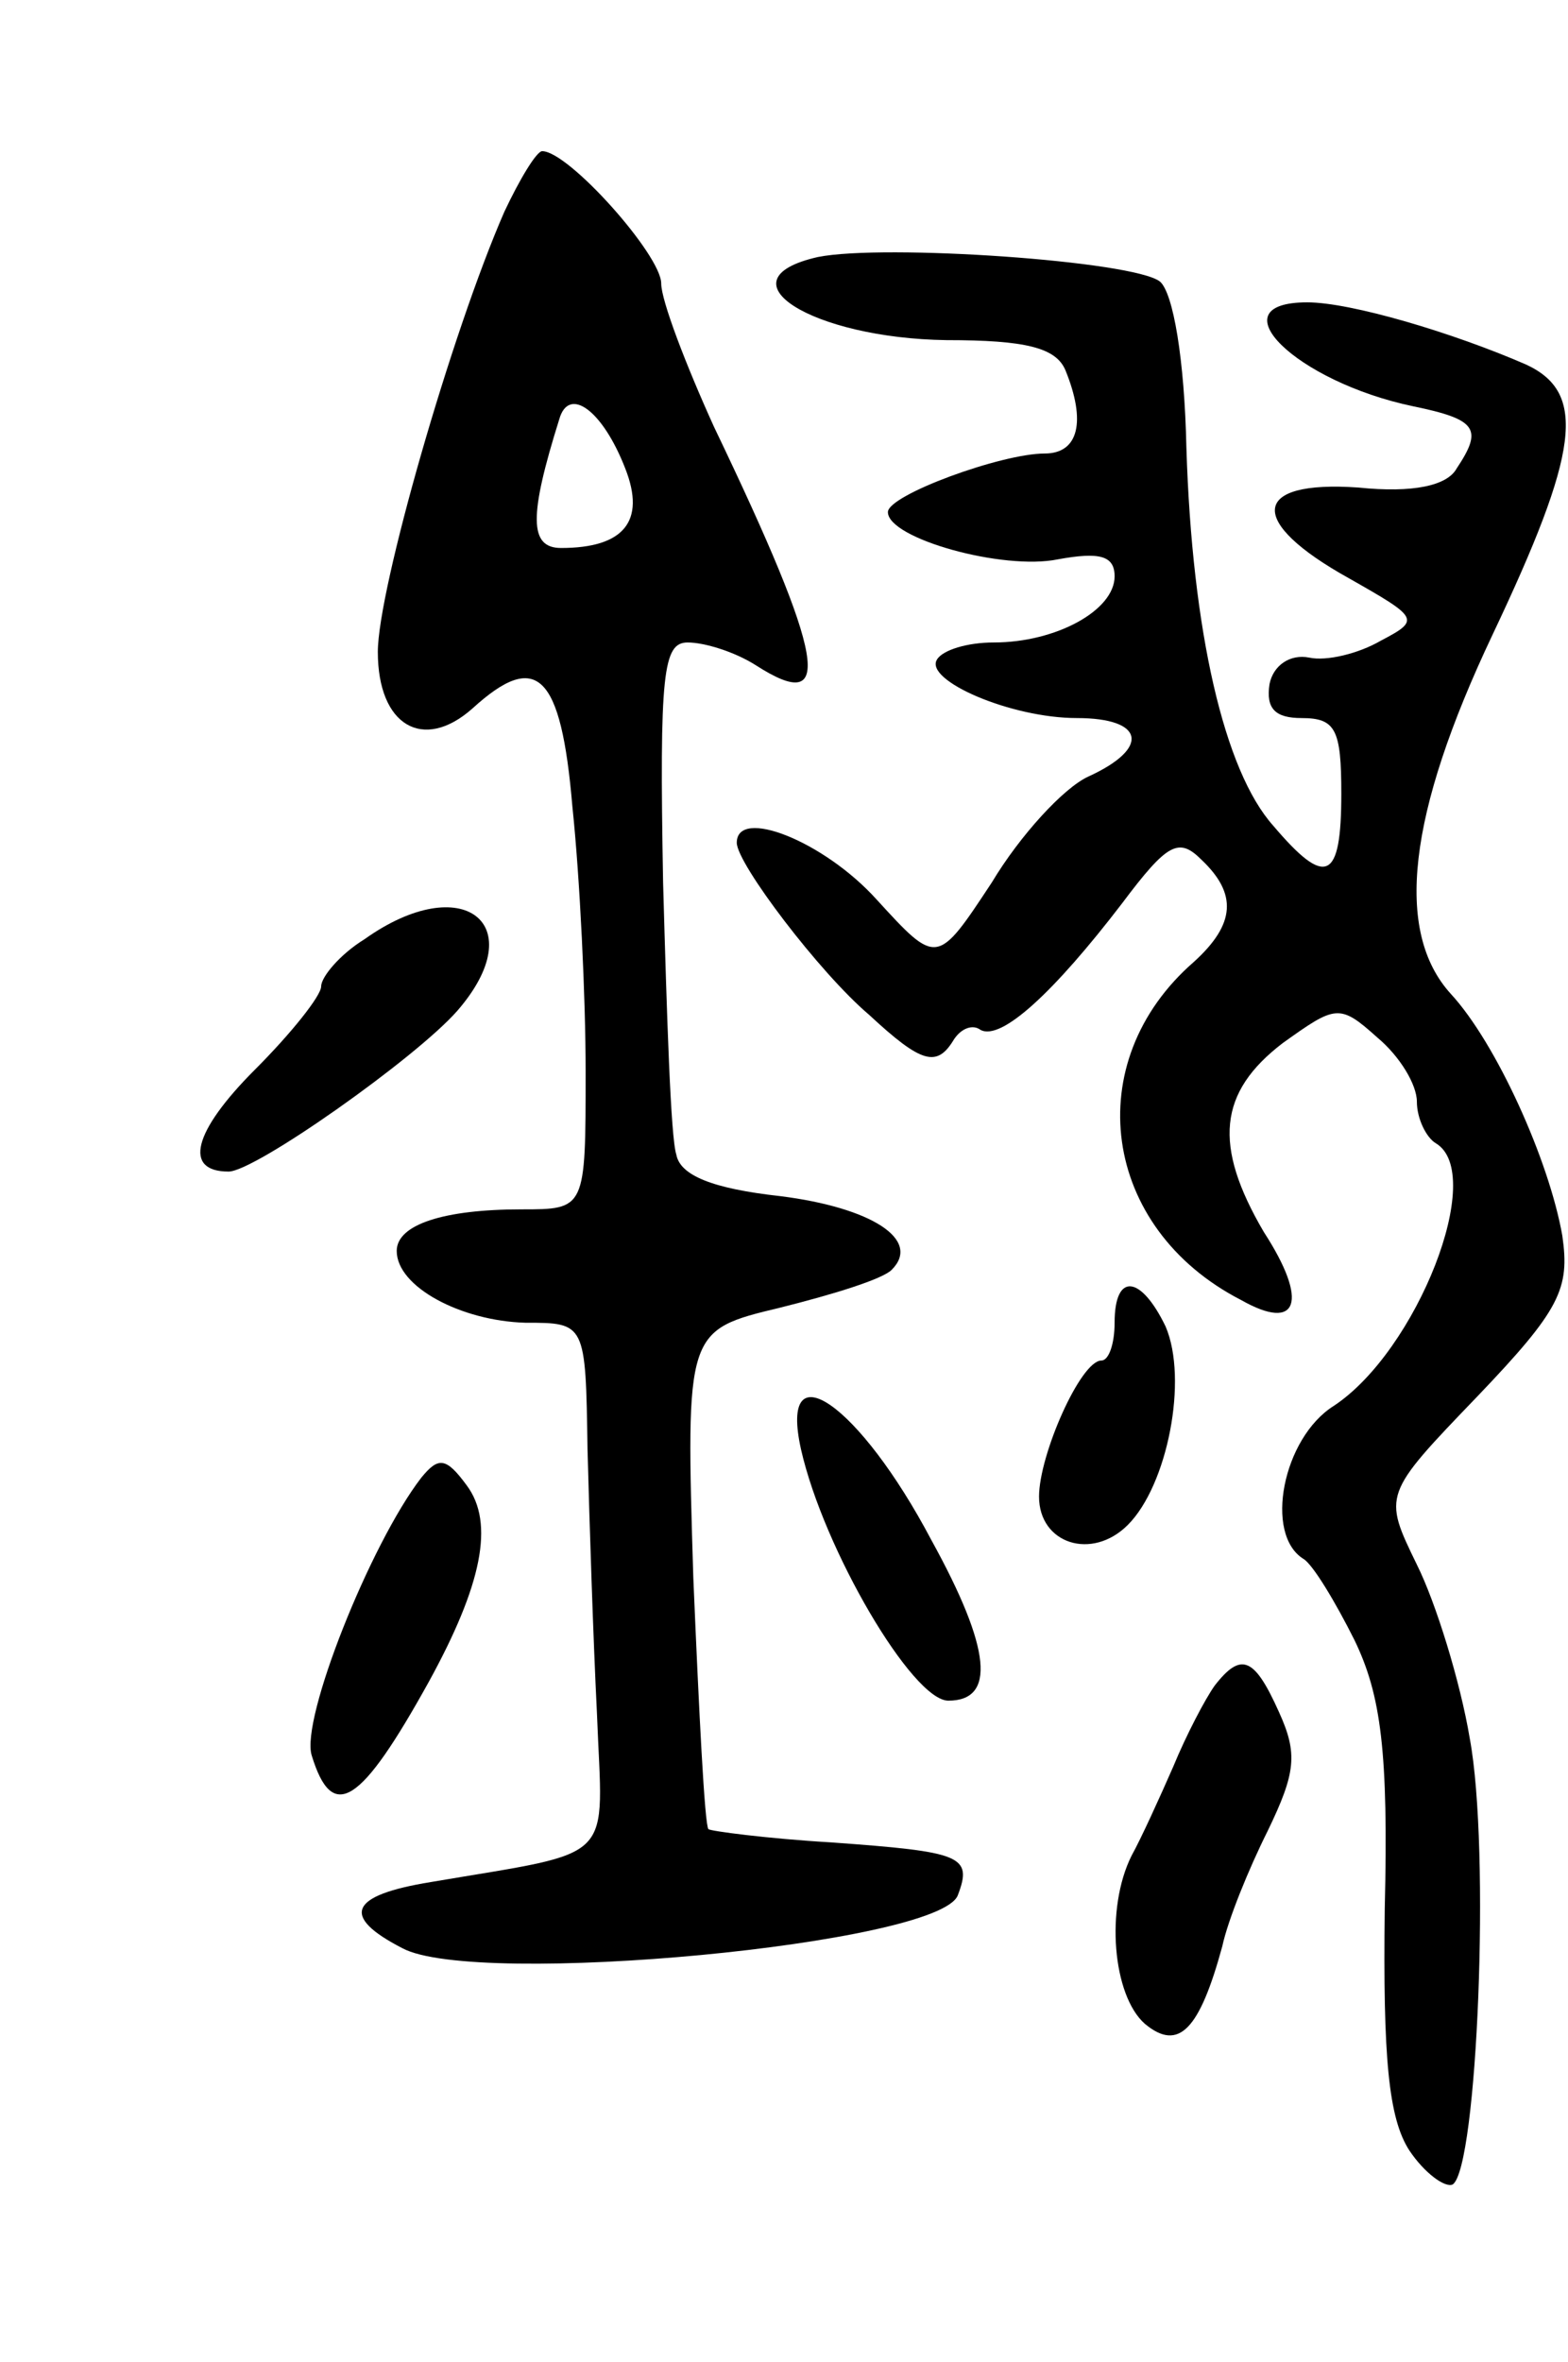 <svg version="1.0" xmlns="http://www.w3.org/2000/svg"
 width="83pt" height="125pt" viewBox="0 0 83 125"
 preserveAspectRatio="xMidYMid meet">
<g transform="translate(0,125) scale(0.1,-0.1)"
fill="#000000" stroke="none">
<path d="M267 1138 c-28 -64 -67 -200 -67 -233 0 -39 24 -53 50 -30 34 31 47
19 53 -52 4 -38 7 -101 7 -140 0 -73 0 -73 -34 -73 -41 0 -66 -8 -66 -22 0
-19 34 -37 68 -38 32 0 32 0 33 -67 1 -38 3 -100 5 -140 3 -80 12 -72 -88 -89
-43 -7 -48 -18 -15 -35 39 -21 284 2 294 28 8 21 2 23 -67 28 -34 2 -64 6 -65
7 -2 2 -5 62 -8 133 -4 131 -4 131 46 143 28 7 54 15 59 20 16 16 -11 33 -59
39 -36 4 -53 11 -55 22 -3 9 -5 73 -7 144 -2 111 0 127 13 127 9 0 25 -5 36
-12 42 -27 37 3 -22 126 -15 33 -28 67 -28 76 0 15 -49 70 -63 70 -3 0 -12
-15 -20 -32z m64 -136 c11 -28 -1 -42 -34 -42 -17 0 -17 17 -1 68 5 18 23 5
35 -26z"/>
<path d="M433 1114 c-53 -12 -3 -43 68 -44 42 0 58 -4 63 -16 11 -27 7 -44
-11 -44 -23 0 -83 -22 -83 -31 0 -14 61 -31 90 -25 22 4 30 2 30 -9 0 -18 -31
-35 -64 -35 -14 0 -27 -4 -30 -9 -7 -11 39 -31 74 -31 36 0 39 -16 6 -31 -13
-6 -36 -31 -51 -56 -29 -44 -29 -44 -61 -9 -28 31 -74 49 -74 30 0 -11 44 -69
70 -91 28 -26 36 -28 45 -13 4 6 10 8 14 5 11 -6 39 20 75 67 24 32 30 35 42
23 19 -18 18 -34 -4 -54 -61 -53 -49 -141 25 -179 30 -17 36 -1 12 36 -27 46
-24 74 10 100 28 20 30 21 50 3 12 -10 21 -25 21 -34 0 -9 5 -19 10 -22 27
-16 -10 -110 -54 -139 -27 -17 -37 -68 -16 -81 5 -3 17 -23 27 -43 14 -29 18
-59 16 -142 -1 -79 2 -111 13 -128 8 -12 19 -20 23 -18 13 9 20 177 9 236 -5
30 -18 72 -28 92 -18 37 -18 37 32 89 44 46 49 57 45 85 -7 40 -35 102 -59
128 -30 33 -23 95 22 190 46 97 50 128 18 143 -39 17 -93 33 -116 33 -49 0 -6
-42 56 -55 34 -7 37 -12 23 -33 -5 -9 -23 -13 -52 -10 -57 4 -59 -18 -5 -48
37 -21 38 -22 17 -33 -12 -7 -29 -11 -38 -9 -10 2 -19 -4 -21 -14 -2 -13 3
-18 17 -18 18 0 21 -6 21 -40 0 -46 -8 -50 -36 -17 -26 29 -43 103 -46 200 -1
47 -7 82 -14 88 -14 11 -146 20 -181 13z"/>
<path d="M193 753 c-13 -8 -23 -20 -23 -25 0 -5 -16 -25 -35 -44 -33 -33 -38
-54 -14 -54 14 0 99 60 121 85 40 46 3 75 -49 38z"/>
<path d="M590 550 c0 -11 -3 -20 -7 -20 -11 0 -33 -50 -33 -72 0 -25 28 -34
47 -15 21 21 32 77 20 105 -13 27 -27 29 -27 2z"/>
<path d="M424 483 c12 -53 59 -133 78 -133 25 0 23 27 -9 85 -38 72 -81 102
-69 48z"/>
<path d="M223 468 c-27 -35 -64 -128 -58 -147 11 -36 26 -26 62 39 28 51 35
84 20 104 -11 15 -15 15 -24 4z"/>
<path d="M643 358 c-5 -7 -15 -26 -22 -43 -7 -16 -17 -38 -22 -47 -14 -28 -10
-74 7 -89 18 -15 29 -3 41 41 3 14 14 41 24 61 15 31 16 41 6 63 -13 29 -20
32 -34 14z"/>
</g>
</svg>
